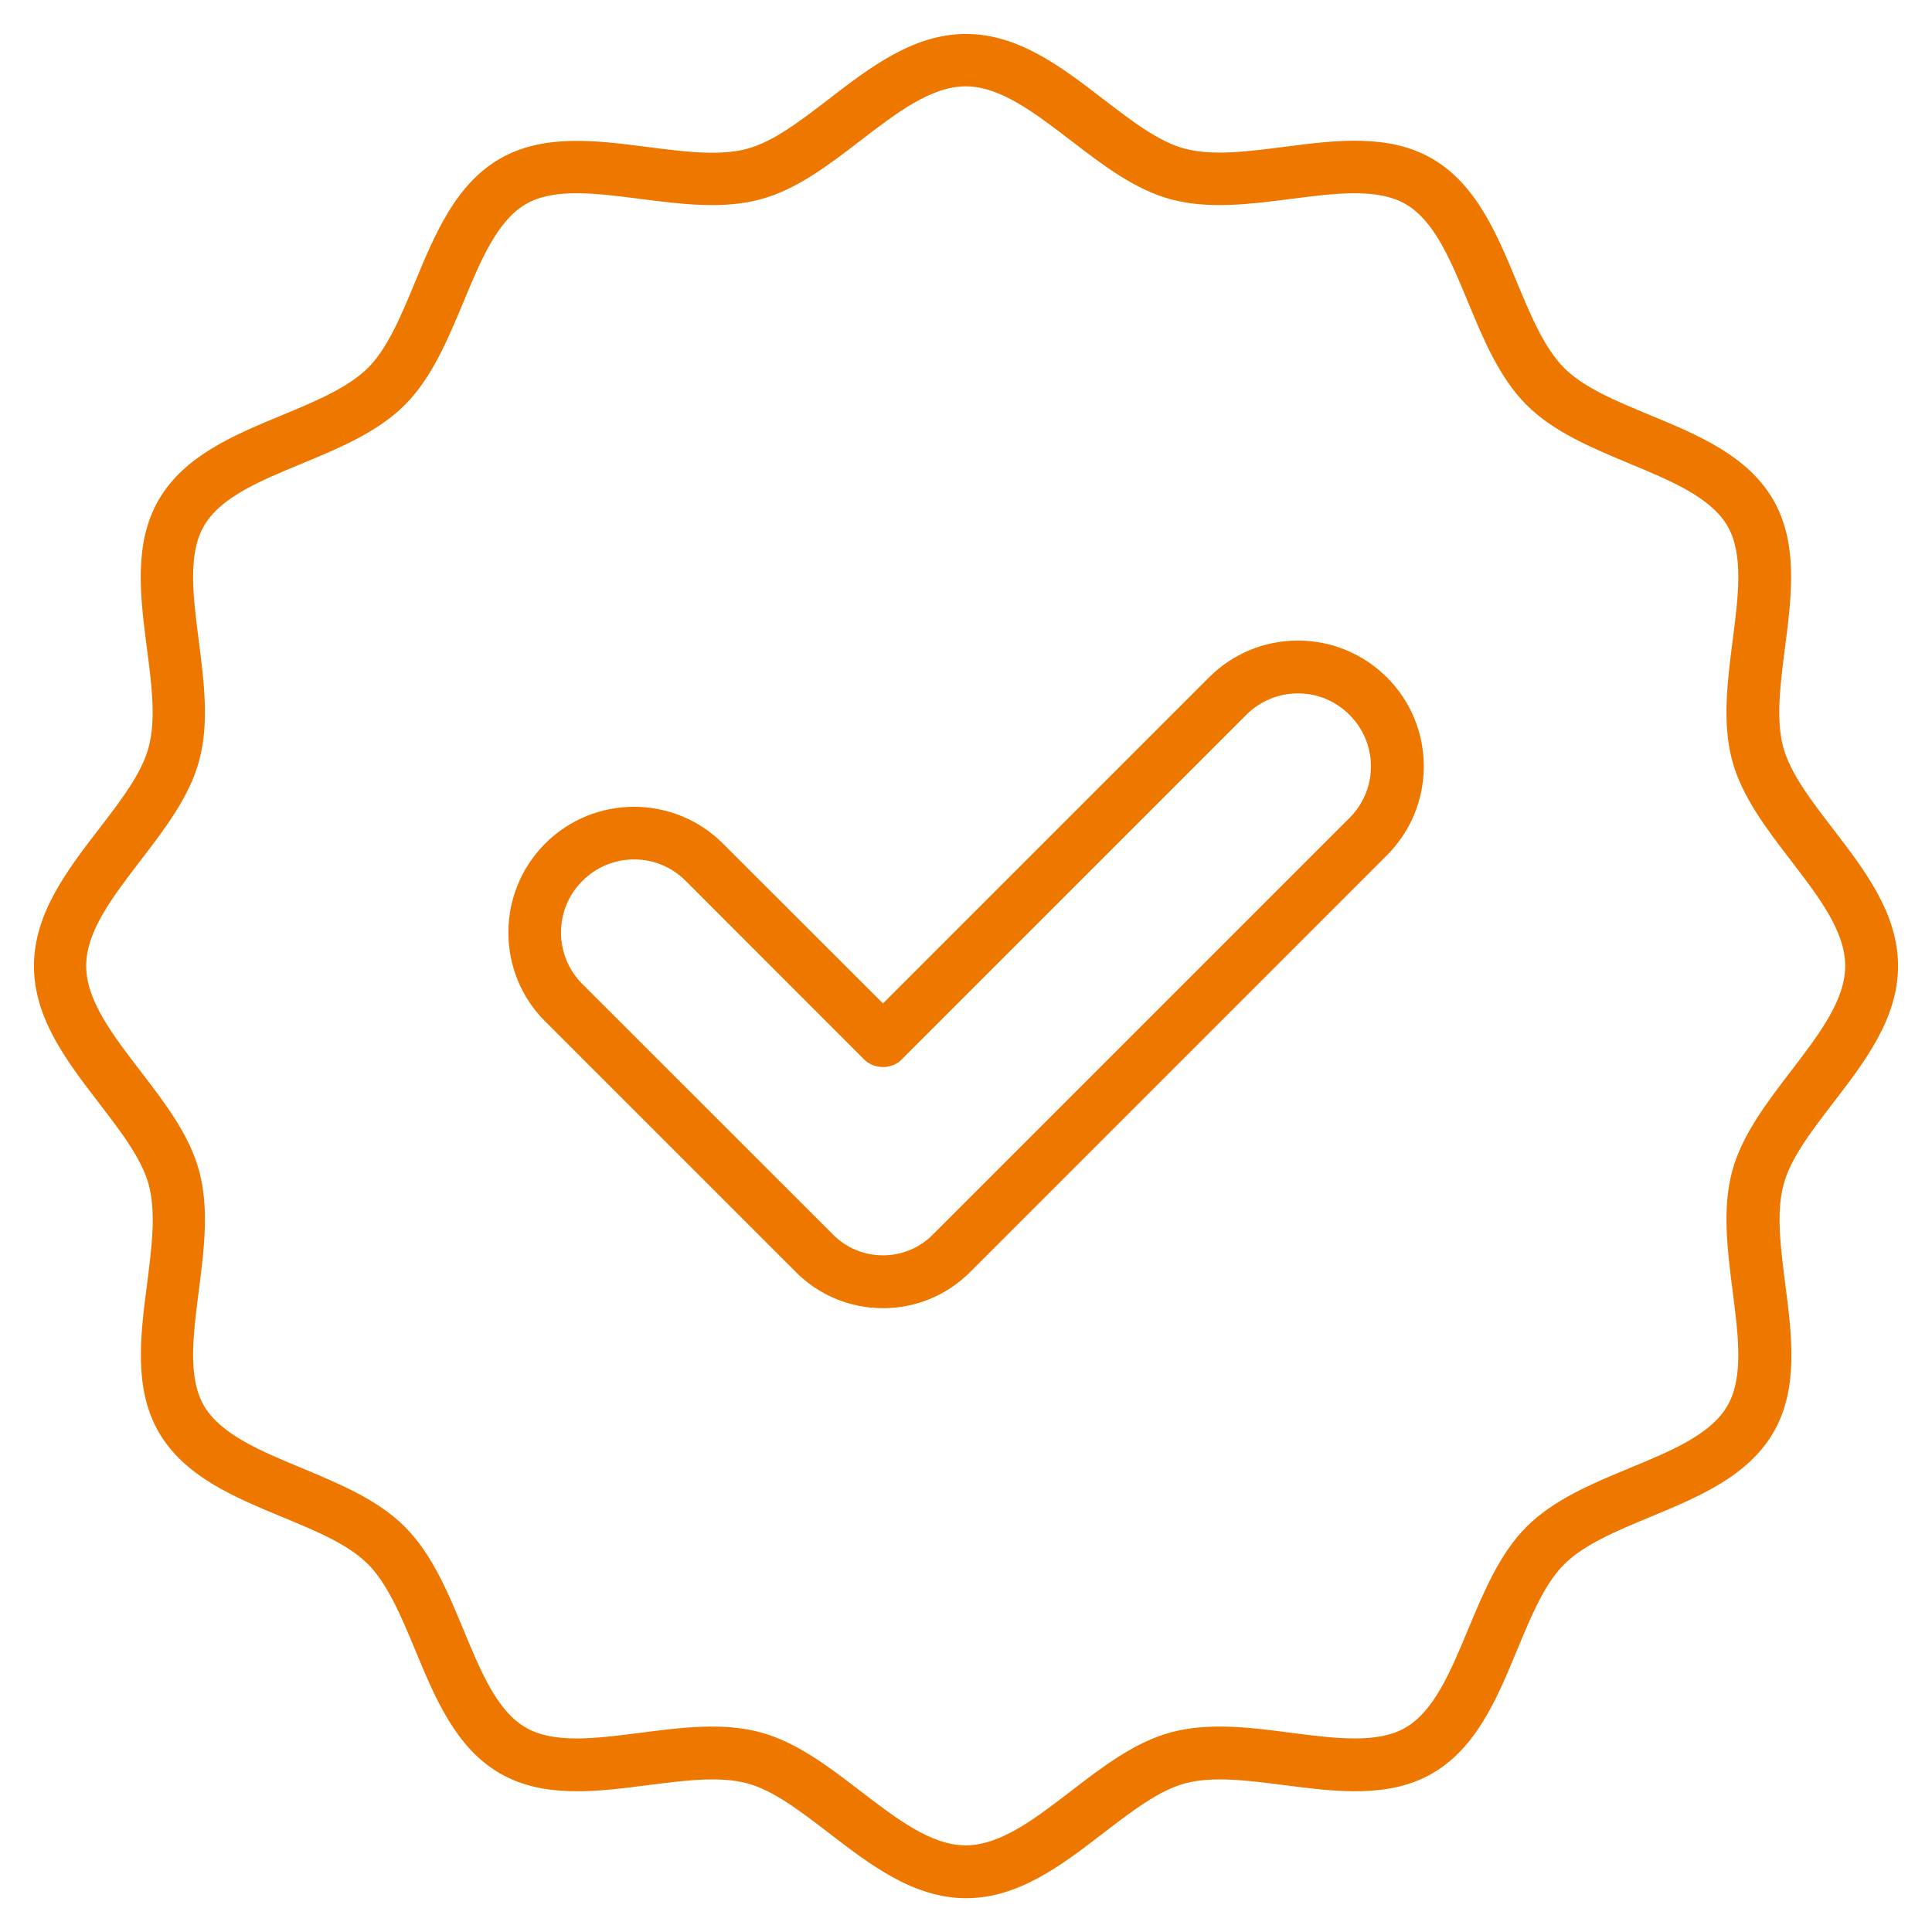 <svg width="80" height="80" viewBox="0 0 80 80" fill="none" xmlns="http://www.w3.org/2000/svg">
<path d="M53.743 26.525C52.349 26.525 51.043 27.069 50.062 28.05L36.562 41.55L29.937 34.931C27.905 32.9 24.599 32.9 22.574 34.931C20.543 36.962 20.543 40.269 22.574 42.294L32.956 52.675C33.918 53.637 35.199 54.169 36.562 54.169C37.924 54.169 39.206 53.637 40.168 52.675L57.431 35.412C58.412 34.431 58.956 33.119 58.956 31.731C58.956 30.344 58.412 29.031 57.431 28.05C56.443 27.069 55.137 26.525 53.743 26.525ZM55.88 33.869L38.618 51.131C38.068 51.681 37.337 51.981 36.562 51.981C35.787 51.981 35.056 51.681 34.505 51.131L24.118 40.75C23.549 40.181 23.23 39.419 23.23 38.612C23.23 37.806 23.543 37.05 24.118 36.475C24.687 35.906 25.449 35.587 26.256 35.587C27.062 35.587 27.818 35.9 28.393 36.475L35.787 43.875C36.199 44.287 36.924 44.287 37.331 43.875L51.605 29.6C52.174 29.031 52.937 28.712 53.743 28.712C54.549 28.712 55.306 29.025 55.88 29.6C56.449 30.169 56.768 30.931 56.768 31.737C56.768 32.544 56.449 33.3 55.88 33.869Z" fill="#EE7700"/>
<path d="M75.888 45.694C77.219 43.962 78.594 42.175 78.594 40C78.594 37.825 77.219 36.038 75.888 34.306C74.981 33.125 74.125 32.006 73.838 30.931C73.531 29.781 73.719 28.344 73.912 26.819C74.188 24.694 74.469 22.5 73.425 20.694C72.362 18.863 70.3 18.006 68.306 17.181C66.906 16.6 65.575 16.05 64.763 15.231C63.95 14.412 63.394 13.088 62.812 11.688C61.987 9.694 61.131 7.631 59.3 6.569C57.494 5.525 55.3 5.806 53.175 6.081C51.65 6.275 50.212 6.463 49.062 6.156C47.987 5.875 46.875 5.019 45.694 4.112C43.962 2.781 42.175 1.406 40 1.406C37.825 1.406 36.038 2.781 34.306 4.112C33.125 5.019 32.013 5.875 30.931 6.162C29.781 6.469 28.344 6.281 26.819 6.088C24.694 5.812 22.5 5.531 20.694 6.575C18.863 7.638 18.006 9.7 17.181 11.694C16.6 13.094 16.05 14.425 15.231 15.238C14.412 16.05 13.088 16.606 11.688 17.188C9.694 18.012 7.631 18.869 6.569 20.7C5.525 22.506 5.806 24.7 6.081 26.825C6.281 28.35 6.463 29.788 6.156 30.938C5.875 32.013 5.019 33.125 4.112 34.306C2.781 36.038 1.406 37.825 1.406 40C1.406 42.175 2.781 43.962 4.112 45.694C5.019 46.875 5.875 47.994 6.162 49.069C6.469 50.219 6.281 51.656 6.088 53.181C5.812 55.306 5.531 57.5 6.575 59.306C7.638 61.138 9.7 61.994 11.694 62.819C13.094 63.4 14.425 63.95 15.238 64.769C16.05 65.588 16.606 66.912 17.188 68.312C18.012 70.306 18.869 72.369 20.7 73.431C22.506 74.475 24.7 74.194 26.825 73.919C28.35 73.725 29.788 73.537 30.938 73.844C32.013 74.131 33.131 74.987 34.312 75.894C36.044 77.225 37.831 78.6 40.006 78.6C42.181 78.6 43.969 77.225 45.7 75.894C46.881 74.987 48 74.131 49.075 73.844C50.225 73.537 51.663 73.725 53.188 73.919C55.312 74.194 57.506 74.475 59.312 73.431C61.144 72.369 62 70.306 62.825 68.312C63.406 66.912 63.956 65.581 64.775 64.769C65.594 63.956 66.919 63.4 68.319 62.819C70.312 61.994 72.375 61.138 73.438 59.306C74.481 57.5 74.2 55.306 73.925 53.181C73.731 51.656 73.544 50.219 73.85 49.069C74.125 47.994 74.981 46.875 75.888 45.694ZM71.725 48.5C71.306 50.062 71.531 51.788 71.744 53.456C71.981 55.3 72.206 57.038 71.531 58.206C70.844 59.4 69.206 60.075 67.469 60.794C65.931 61.431 64.338 62.094 63.212 63.219C62.087 64.344 61.431 65.938 60.788 67.475C60.069 69.206 59.388 70.844 58.2 71.537C57.038 72.213 55.294 71.987 53.45 71.75C51.781 71.531 50.056 71.312 48.494 71.731C46.994 72.131 45.65 73.162 44.35 74.162C42.844 75.319 41.419 76.412 39.987 76.412C38.556 76.412 37.138 75.319 35.625 74.162C34.325 73.162 32.981 72.131 31.481 71.731C30.837 71.556 30.163 71.494 29.481 71.494C28.506 71.494 27.506 71.625 26.525 71.75C24.681 71.987 22.938 72.213 21.775 71.537C20.581 70.85 19.906 69.213 19.188 67.475C18.55 65.938 17.887 64.344 16.762 63.219C15.637 62.094 14.044 61.438 12.506 60.794C10.775 60.075 9.137 59.394 8.444 58.206C7.769 57.044 7.994 55.3 8.231 53.456C8.444 51.788 8.669 50.062 8.25 48.5C7.85 47 6.819 45.656 5.819 44.356C4.662 42.85 3.569 41.425 3.569 39.994C3.569 38.562 4.662 37.144 5.819 35.631C6.819 34.331 7.85 32.987 8.25 31.488C8.669 29.925 8.444 28.2 8.231 26.531C7.994 24.688 7.769 22.95 8.444 21.781C9.131 20.587 10.769 19.913 12.506 19.194C14.044 18.556 15.637 17.894 16.762 16.769C17.887 15.644 18.544 14.05 19.188 12.512C19.906 10.781 20.587 9.144 21.775 8.45C22.938 7.775 24.681 8 26.525 8.238C28.194 8.45 29.919 8.675 31.481 8.256C32.981 7.856 34.325 6.825 35.625 5.825C37.131 4.669 38.556 3.575 39.987 3.575C41.419 3.575 42.837 4.669 44.35 5.825C45.65 6.825 46.994 7.856 48.494 8.256C50.062 8.675 51.781 8.45 53.45 8.238C55.294 8 57.031 7.775 58.2 8.45C59.394 9.137 60.069 10.775 60.788 12.512C61.425 14.05 62.087 15.644 63.212 16.769C64.338 17.894 65.931 18.55 67.469 19.194C69.2 19.913 70.838 20.594 71.531 21.781C72.206 22.944 71.981 24.688 71.744 26.531C71.531 28.2 71.306 29.925 71.725 31.488C72.125 32.987 73.156 34.331 74.156 35.631C75.312 37.138 76.406 38.562 76.406 39.994C76.406 41.425 75.312 42.844 74.156 44.356C73.156 45.663 72.125 47.006 71.725 48.5Z" fill="#EE7700"/>
</svg>
